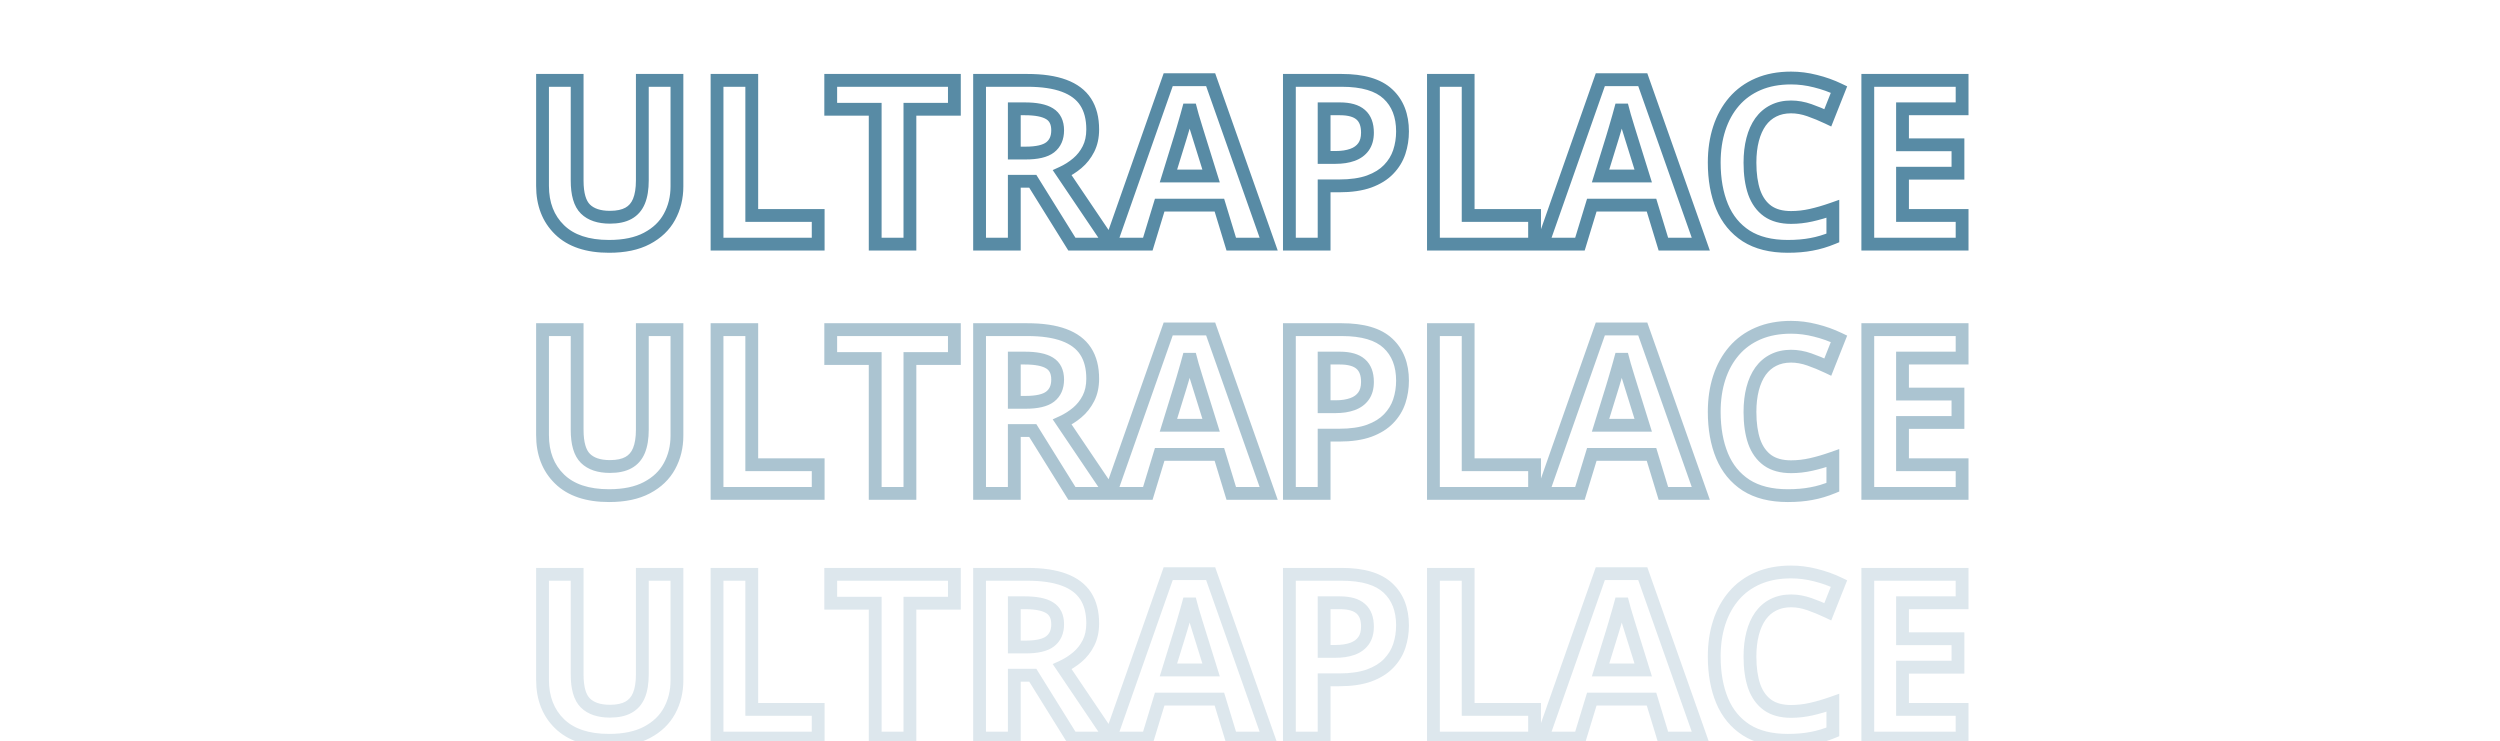 <svg width="1106" height="328" viewBox="0 0 1106 328" fill="none" xmlns="http://www.w3.org/2000/svg">
<path d="M299.479 35.556H302.313V32.721H299.479V35.556ZM296.159 95.959L293.674 94.594L293.67 94.602L296.159 95.959ZM286.199 105.473L284.879 102.964L284.872 102.968L286.199 105.473ZM240.017 35.556V32.721H237.182V35.556H240.017ZM255.328 35.556H258.163V32.721H255.328V35.556ZM258.995 92.49L257.004 94.508L258.995 92.49ZM278.023 94.373L276.663 91.886L276.654 91.891L276.646 91.895L278.023 94.373ZM284.167 35.556V32.721H281.333V35.556H284.167ZM296.644 35.556V82.431H302.313V35.556H296.644ZM296.644 82.431C296.644 86.984 295.638 91.017 293.674 94.594L298.643 97.323C301.106 92.84 302.313 87.855 302.313 82.431H296.644ZM293.67 94.602C291.786 98.056 288.899 100.85 284.879 102.964L287.518 107.982C292.418 105.405 296.171 101.856 298.647 97.316L293.67 94.602ZM284.872 102.968C280.97 105.035 275.88 106.156 269.45 106.156V111.826C276.499 111.826 282.574 110.602 287.526 107.978L284.872 102.968ZM269.45 106.156C260.333 106.156 253.849 103.835 249.526 99.626L245.571 103.688C251.291 109.258 259.408 111.826 269.45 111.826V106.156ZM249.526 99.626C245.137 95.352 242.852 89.654 242.852 82.233H237.182C237.182 90.933 239.918 98.184 245.571 103.688L249.526 99.626ZM242.852 82.233V35.556H237.182V82.233H242.852ZM240.017 38.39H255.328V32.721H240.017V38.39ZM252.493 35.556V79.904H258.163V35.556H252.493ZM252.493 79.904C252.493 86.12 253.736 91.284 257.004 94.508L260.986 90.472C259.365 88.873 258.163 85.647 258.163 79.904H252.493ZM257.004 94.508C260.159 97.621 264.61 98.942 269.847 98.942V93.273C265.504 93.273 262.72 92.183 260.986 90.472L257.004 94.508ZM269.847 98.942C273.509 98.942 276.758 98.319 279.4 96.851L276.646 91.895C275.125 92.74 272.923 93.273 269.847 93.273V98.942ZM279.383 96.86C282.115 95.366 284.087 93.059 285.303 90.099L280.059 87.944C279.293 89.808 278.159 91.068 276.663 91.886L279.383 96.86ZM285.303 90.099C286.481 87.232 287.002 83.761 287.002 79.805H281.333C281.333 83.315 280.863 85.988 280.059 87.944L285.303 90.099ZM287.002 79.805V35.556H281.333V79.805H287.002ZM284.167 38.39H299.479V32.721H284.167V38.39ZM317.218 108H314.383V110.835H317.218V108ZM317.218 35.556V32.721H314.383V35.556H317.218ZM332.579 35.556H335.414V32.721H332.579V35.556ZM332.579 95.315H329.744V98.15H332.579V95.315ZM361.963 95.315H364.798V92.48H361.963V95.315ZM361.963 108V110.835H364.798V108H361.963ZM320.053 108V35.556H314.383V108H320.053ZM317.218 38.39H332.579V32.721H317.218V38.39ZM329.744 35.556V95.315H335.414V35.556H329.744ZM332.579 98.15H361.963V92.48H332.579V98.15ZM359.129 95.315V108H364.798V95.315H359.129ZM361.963 105.165H317.218V110.835H361.963V105.165ZM402.546 108V110.835H405.381V108H402.546ZM387.185 108H384.35V110.835H387.185V108ZM387.185 48.34H390.02V45.505H387.185V48.34ZM367.513 48.34H364.678V51.175H367.513V48.34ZM367.513 35.556V32.721H364.678V35.556H367.513ZM422.218 35.556H425.053V32.721H422.218V35.556ZM422.218 48.34V51.175H425.053V48.34H422.218ZM402.546 48.34V45.505H399.711V48.34H402.546ZM402.546 105.165H387.185V110.835H402.546V105.165ZM390.02 108V48.34H384.35V108H390.02ZM387.185 45.505H367.513V51.175H387.185V45.505ZM370.348 48.34V35.556H364.678V48.34H370.348ZM367.513 38.39H422.218V32.721H367.513V38.39ZM419.383 35.556V48.34H425.053V35.556H419.383ZM422.218 45.505H402.546V51.175H422.218V45.505ZM399.711 48.34V108H405.381V48.34H399.711ZM470.729 37.934L469.74 40.591L469.747 40.593L470.729 37.934ZM476.576 72.224L478.398 74.396L476.576 72.224ZM469.936 76.436L468.755 73.859L465.717 75.251L467.587 78.022L469.936 76.436ZM491.243 108V110.835H496.577L493.593 106.414L491.243 108ZM474.198 108L471.791 109.497L472.623 110.835H474.198V108ZM456.904 80.202L459.311 78.704L458.479 77.367H456.904V80.202ZM448.728 80.202V77.367H445.893V80.202H448.728ZM448.728 108V110.835H451.563V108H448.728ZM433.367 108H430.532V110.835H433.367V108ZM433.367 35.556V32.721H430.532V35.556H433.367ZM448.728 48.142V45.307H445.893V48.142H448.728ZM448.728 67.715H445.893V70.549H448.728V67.715ZM464.585 65.187L466.318 67.43L466.323 67.427L464.585 65.187ZM464.337 50.322L462.844 52.731L462.851 52.736L462.859 52.741L464.337 50.322ZM454.476 38.39C460.85 38.39 465.903 39.163 469.74 40.591L471.718 35.277C467.033 33.534 461.25 32.721 454.476 32.721V38.39ZM469.747 40.593C473.585 42.01 476.229 44.066 477.915 46.663L482.67 43.575C480.194 39.763 476.462 37.029 471.711 35.275L469.747 40.593ZM477.915 46.663C479.625 49.295 480.579 52.766 480.579 57.259H486.249C486.249 51.974 485.123 47.352 482.67 43.575L477.915 46.663ZM480.579 57.259C480.579 60.201 480.022 62.638 479.003 64.65L484.06 67.212C485.551 64.269 486.249 60.924 486.249 57.259H480.579ZM479.003 64.65C477.913 66.799 476.498 68.59 474.754 70.052L478.398 74.396C480.751 72.422 482.638 70.017 484.06 67.212L479.003 64.65ZM474.754 70.052C472.897 71.61 470.898 72.876 468.755 73.859L471.117 79.013C473.731 77.814 476.159 76.273 478.398 74.396L474.754 70.052ZM467.587 78.022L488.894 109.586L493.593 106.414L472.286 74.85L467.587 78.022ZM491.243 105.165H474.198V110.835H491.243V105.165ZM476.605 106.503L459.311 78.704L454.497 81.699L471.791 109.497L476.605 106.503ZM456.904 77.367H448.728V83.036H456.904V77.367ZM445.893 80.202V108H451.563V80.202H445.893ZM448.728 105.165H433.367V110.835H448.728V105.165ZM436.202 108V35.556H430.532V108H436.202ZM433.367 38.39H454.476V32.721H433.367V38.39ZM453.386 45.307H448.728V50.976H453.386V45.307ZM445.893 48.142V67.715H451.563V48.142H445.893ZM448.728 70.549H453.683V64.88H448.728V70.549ZM453.683 70.549C458.935 70.549 463.369 69.709 466.318 67.43L462.851 62.944C461.439 64.035 458.606 64.88 453.683 64.88V70.549ZM466.323 67.427C469.356 65.073 470.739 61.659 470.739 57.656H465.07C465.07 60.259 464.24 61.867 462.847 62.948L466.323 67.427ZM470.739 57.656C470.739 53.498 469.241 49.996 465.815 47.903L462.859 52.741C464.19 53.554 465.07 54.942 465.07 57.656H470.739ZM465.83 47.912C462.805 46.038 458.506 45.307 453.386 45.307V50.976C458.176 50.976 461.178 51.699 462.844 52.731L465.83 47.912ZM544.71 108L541.998 108.826L542.61 110.835H544.71V108ZM539.457 90.756L542.169 89.93L541.557 87.921H539.457V90.756ZM513.046 90.756V87.921H510.946L510.334 89.93L513.046 90.756ZM507.794 108V110.835H509.894L510.505 108.826L507.794 108ZM491.243 108L488.569 107.06L487.242 110.835H491.243V108ZM516.812 35.258V32.423H514.804L514.138 34.318L516.812 35.258ZM535.592 35.258L538.265 34.315L537.598 32.423H535.592V35.258ZM561.26 108V110.835H565.266L563.933 107.057L561.26 108ZM535.79 77.873V80.707H539.643L538.497 77.029L535.79 77.873ZM530.538 61.025L527.818 61.825L527.825 61.847L527.832 61.869L530.538 61.025ZM529.2 56.714L526.482 57.519L526.491 57.55L526.501 57.58L529.2 56.714ZM527.565 51.313L524.839 52.092L524.847 52.121L524.856 52.15L527.565 51.313ZM526.276 46.507L529.03 45.835H523.522L526.276 46.507ZM524.889 51.561L522.17 50.758L522.166 50.773L522.162 50.788L524.889 51.561ZM522.114 61.025L524.823 61.861L524.826 61.85L522.114 61.025ZM516.911 77.873L514.203 77.036L513.069 80.707H516.911V77.873ZM547.421 107.174L542.169 89.93L536.745 91.582L541.998 108.826L547.421 107.174ZM539.457 87.921H513.046V93.591H539.457V87.921ZM510.334 89.93L505.082 107.174L510.505 108.826L515.758 91.582L510.334 89.93ZM507.794 105.165H491.243V110.835H507.794V105.165ZM493.918 108.94L519.486 36.198L514.138 34.318L488.569 107.06L493.918 108.94ZM516.812 38.093H535.592V32.423H516.812V38.093ZM532.919 36.202L558.587 108.943L563.933 107.057L538.265 34.315L532.919 36.202ZM561.26 105.165H544.71V110.835H561.26V105.165ZM538.497 77.029L533.244 60.181L527.832 61.869L533.084 78.716L538.497 77.029ZM533.257 60.225C532.918 59.071 532.464 57.61 531.899 55.848L526.501 57.58C527.059 59.32 527.497 60.733 527.818 61.825L533.257 60.225ZM531.918 55.909C531.386 54.114 530.838 52.303 530.273 50.476L524.856 52.15C525.415 53.957 525.957 55.746 526.482 57.519L531.918 55.909ZM530.29 50.534C529.768 48.708 529.349 47.143 529.03 45.835L523.522 47.178C523.864 48.579 524.304 50.219 524.839 52.092L530.29 50.534ZM523.522 45.835C523.207 47.129 522.758 48.767 522.17 50.758L527.608 52.363C528.209 50.324 528.685 48.592 529.03 47.178L523.522 45.835ZM522.162 50.788C521.603 52.76 521.061 54.632 520.536 56.404L525.972 58.015C526.504 56.219 527.052 54.325 527.616 52.334L522.162 50.788ZM520.536 56.404C520.007 58.188 519.63 59.451 519.402 60.2L524.826 61.85C525.061 61.08 525.443 59.799 525.972 58.015L520.536 56.404ZM519.406 60.189L514.203 77.036L519.62 78.709L524.823 61.861L519.406 60.189ZM516.911 80.707H535.79V75.038H516.911V80.707ZM614.032 41.601L612.092 43.668L612.101 43.676L614.032 41.601ZM619.037 67.269L621.726 68.165L621.729 68.156L619.037 67.269ZM614.33 74.949L612.295 72.975L612.288 72.983L612.28 72.99L614.33 74.949ZM605.708 80.301L606.663 82.97L606.673 82.966L606.684 82.962L605.708 80.301ZM585.788 82.233V79.398H582.953V82.233H585.788ZM585.788 108V110.835H588.623V108H585.788ZM570.427 108H567.592V110.835H570.427V108ZM570.427 35.556V32.721H567.592V35.556H570.427ZM585.788 48.142V45.307H582.953V48.142H585.788ZM585.788 69.647H582.953V72.482H585.788V69.647ZM601.991 50.768L600.115 52.892L600.125 52.901L600.135 52.91L601.991 50.768ZM593.567 38.39C602.6 38.39 608.559 40.352 612.092 43.668L615.972 39.534C610.917 34.79 603.232 32.721 593.567 32.721V38.39ZM612.101 43.676C615.706 47.031 617.639 51.732 617.639 58.151H623.309C623.309 50.498 620.948 44.165 615.964 39.526L612.101 43.676ZM617.639 58.151C617.639 61.032 617.205 63.771 616.345 66.381L621.729 68.156C622.785 64.952 623.309 61.613 623.309 58.151H617.639ZM616.348 66.372C615.529 68.829 614.189 71.023 612.295 72.975L616.364 76.923C618.83 74.382 620.629 71.457 621.726 68.165L616.348 66.372ZM612.28 72.99C610.494 74.859 608.019 76.433 604.731 77.639L606.684 82.962C610.598 81.526 613.87 79.532 616.379 76.908L612.28 72.99ZM604.753 77.632C601.551 78.777 597.453 79.398 592.378 79.398V85.068C597.874 85.068 602.663 84.401 606.663 82.97L604.753 77.632ZM592.378 79.398H585.788V85.068H592.378V79.398ZM582.953 82.233V108H588.623V82.233H582.953ZM585.788 105.165H570.427V110.835H585.788V105.165ZM573.262 108V35.556H567.592V108H573.262ZM570.427 38.39H593.567V32.721H570.427V38.39ZM592.775 45.307H585.788V50.976H592.775V45.307ZM582.953 48.142V69.647H588.623V48.142H582.953ZM585.788 72.482H590.842V66.812H585.788V72.482ZM590.842 72.482C593.956 72.482 596.789 72.071 599.283 71.175L597.366 65.84C595.631 66.463 593.476 66.812 590.842 66.812V72.482ZM599.283 71.175C601.867 70.246 604.003 68.734 605.537 66.587L600.923 63.292C600.145 64.382 599.01 65.249 597.366 65.84L599.283 71.175ZM605.537 66.587C607.121 64.369 607.799 61.666 607.799 58.696H602.13C602.13 60.814 601.651 62.273 600.923 63.292L605.537 66.587ZM607.799 58.696C607.799 54.617 606.653 51.057 603.848 48.626L600.135 52.91C601.294 53.915 602.13 55.64 602.13 58.696H607.799ZM603.868 48.643C601.141 46.235 597.251 45.307 592.775 45.307V50.976C596.623 50.976 598.877 51.799 600.115 52.892L603.868 48.643ZM634.15 108H631.315V110.835H634.15V108ZM634.15 35.556V32.721H631.315V35.556H634.15ZM649.511 35.556H652.346V32.721H649.511V35.556ZM649.511 95.315H646.676V98.15H649.511V95.315ZM678.895 95.315H681.73V92.48H678.895V95.315ZM678.895 108V110.835H681.73V108H678.895ZM636.985 108V35.556H631.315V108H636.985ZM634.15 38.39H649.511V32.721H634.15V38.39ZM646.676 35.556V95.315H652.346V35.556H646.676ZM649.511 98.15H678.895V92.48H649.511V98.15ZM676.061 95.315V108H681.73V95.315H676.061ZM678.895 105.165H634.15V110.835H678.895V105.165ZM735.88 108L733.168 108.826L733.78 110.835H735.88V108ZM730.627 90.756L733.339 89.93L732.727 87.921H730.627V90.756ZM704.216 90.756V87.921H702.116L701.504 89.93L704.216 90.756ZM698.964 108V110.835H701.064L701.675 108.826L698.964 108ZM682.413 108L679.739 107.06L678.412 110.835H682.413V108ZM707.982 35.258V32.423H705.974L705.308 34.318L707.982 35.258ZM726.762 35.258L729.435 34.315L728.768 32.423H726.762V35.258ZM752.43 108V110.835H756.436L755.103 107.057L752.43 108ZM726.96 77.873V80.707H730.813L729.667 77.029L726.96 77.873ZM721.708 61.025L718.988 61.825L718.995 61.847L719.002 61.869L721.708 61.025ZM720.37 56.714L717.652 57.519L717.661 57.55L717.671 57.58L720.37 56.714ZM718.735 51.313L716.009 52.092L716.017 52.121L716.026 52.15L718.735 51.313ZM717.446 46.507L720.2 45.835H714.692L717.446 46.507ZM716.059 51.561L713.34 50.758L713.336 50.773L713.332 50.788L716.059 51.561ZM713.284 61.025L715.993 61.861L715.996 61.85L713.284 61.025ZM708.081 77.873L705.373 77.036L704.239 80.707H708.081V77.873ZM738.591 107.174L733.339 89.93L727.915 91.582L733.168 108.826L738.591 107.174ZM730.627 87.921H704.216V93.591H730.627V87.921ZM701.504 89.93L696.252 107.174L701.675 108.826L706.928 91.582L701.504 89.93ZM698.964 105.165H682.413V110.835H698.964V105.165ZM685.088 108.94L710.656 36.198L705.308 34.318L679.739 107.06L685.088 108.94ZM707.982 38.093H726.762V32.423H707.982V38.093ZM724.089 36.202L749.757 108.943L755.103 107.057L729.435 34.315L724.089 36.202ZM752.43 105.165H735.88V110.835H752.43V105.165ZM729.667 77.029L724.414 60.181L719.002 61.869L724.254 78.716L729.667 77.029ZM724.427 60.225C724.088 59.071 723.634 57.61 723.069 55.848L717.671 57.58C718.229 59.32 718.667 60.733 718.988 61.825L724.427 60.225ZM723.088 55.909C722.556 54.114 722.008 52.303 721.443 50.476L716.026 52.15C716.585 53.957 717.127 55.746 717.652 57.519L723.088 55.909ZM721.46 50.534C720.939 48.708 720.519 47.143 720.2 45.835L714.692 47.178C715.034 48.579 715.474 50.219 716.009 52.092L721.46 50.534ZM714.692 45.835C714.377 47.129 713.928 48.767 713.34 50.758L718.778 52.363C719.38 50.324 719.856 48.592 720.2 47.178L714.692 45.835ZM713.332 50.788C712.773 52.76 712.231 54.632 711.706 56.404L717.142 58.015C717.674 56.219 718.222 54.325 718.786 52.334L713.332 50.788ZM711.706 56.404C711.177 58.188 710.8 59.451 710.572 60.2L715.996 61.85C716.231 61.08 716.613 59.799 717.142 58.015L711.706 56.404ZM710.576 60.189L705.373 77.036L710.79 78.709L715.993 61.861L710.576 60.189ZM708.081 80.707H726.96V75.038H708.081V80.707ZM784.539 49.034L785.807 51.569L785.814 51.565L785.822 51.562L784.539 49.034ZM778.841 53.939L776.544 52.278L776.535 52.29L776.527 52.302L778.841 53.939ZM776.066 85.107L773.387 86.033L773.392 86.047L773.397 86.062L776.066 85.107ZM782.012 93.382L780.362 95.687L780.371 95.694L780.381 95.701L782.012 93.382ZM801.189 95.216L800.574 92.448L800.567 92.45L801.189 95.216ZM810.851 92.391H813.686V88.387L809.909 89.718L810.851 92.391ZM810.851 105.275L811.932 107.895L813.686 107.172V105.275H810.851ZM801.387 108.099L800.882 105.31L800.868 105.312L800.854 105.315L801.387 108.099ZM772.498 104.383L770.956 106.761L770.966 106.768L770.975 106.774L772.498 104.383ZM761.845 91.4L759.226 92.485L759.228 92.49L761.845 91.4ZM803.171 35.902L802.466 38.648L802.48 38.652L802.495 38.655L803.171 35.902ZM813.577 39.619L816.211 40.664L817.187 38.207L814.803 37.063L813.577 39.619ZM808.621 52.106L807.404 54.666L810.139 55.967L811.256 53.151L808.621 52.106ZM792.369 44.465C789.05 44.465 785.99 45.119 783.257 46.505L785.822 51.562C787.648 50.635 789.807 50.134 792.369 50.134V44.465ZM783.272 46.498C780.594 47.837 778.349 49.782 776.544 52.278L781.138 55.6C782.438 53.802 783.992 52.477 785.807 51.569L783.272 46.498ZM776.527 52.302C774.776 54.776 773.492 57.696 772.629 61.003L778.115 62.434C778.838 59.663 779.867 57.397 781.155 55.577L776.527 52.302ZM772.629 61.003C771.764 64.319 771.348 67.984 771.348 71.976H777.018C777.018 68.37 777.395 65.197 778.115 62.434L772.629 61.003ZM771.348 71.976C771.348 77.313 772.001 82.021 773.387 86.033L778.745 84.182C777.621 80.926 777.018 76.879 777.018 71.976H771.348ZM773.397 86.062C774.847 90.115 777.145 93.383 780.362 95.687L783.663 91.078C781.528 89.549 779.862 87.3 778.735 84.152L773.397 86.062ZM780.381 95.701C783.657 98.006 787.726 99.041 792.369 99.041V93.372C788.554 93.372 785.719 92.525 783.644 91.064L780.381 95.701ZM792.369 99.041C795.523 99.041 798.671 98.687 801.81 97.981L800.567 92.45C797.826 93.066 795.094 93.372 792.369 93.372V99.041ZM801.804 97.983C804.908 97.293 808.239 96.317 811.793 95.065L809.909 89.718C806.526 90.91 803.416 91.817 800.574 92.448L801.804 97.983ZM808.017 92.391V105.275H813.686V92.391H808.017ZM809.771 102.654C806.734 103.906 803.772 104.787 800.882 105.31L801.891 110.889C805.212 110.288 808.56 109.286 811.932 107.895L809.771 102.654ZM800.854 105.315C797.958 105.869 794.656 106.156 790.932 106.156V111.826C794.938 111.826 798.605 111.518 801.92 110.883L800.854 105.315ZM790.932 106.156C783.843 106.156 778.27 104.698 774.021 101.992L770.975 106.774C776.373 110.212 783.088 111.826 790.932 111.826V106.156ZM774.04 102.004C769.757 99.227 766.566 95.361 764.461 90.31L759.228 92.49C761.748 98.539 765.66 103.328 770.956 106.761L774.04 102.004ZM764.464 90.315C762.322 85.146 761.211 79.02 761.211 71.877H755.541C755.541 79.599 756.742 86.489 759.226 92.485L764.464 90.315ZM761.211 71.877C761.211 66.65 761.919 61.93 763.301 57.692L757.911 55.934C756.32 60.814 755.541 66.137 755.541 71.877H761.211ZM763.301 57.692C764.682 53.458 766.687 49.848 769.295 46.82L764.999 43.12C761.859 46.766 759.503 51.051 757.911 55.934L763.301 57.692ZM769.295 46.82C771.875 43.825 775.068 41.499 778.919 39.845L776.681 34.636C772.075 36.615 768.167 39.443 764.999 43.12L769.295 46.82ZM778.919 39.845C782.733 38.206 787.197 37.35 792.369 37.35V31.68C786.572 31.68 781.324 32.641 776.681 34.636L778.919 39.845ZM792.369 37.35C795.724 37.35 799.088 37.78 802.466 38.648L803.876 33.157C800.052 32.175 796.215 31.68 792.369 31.68V37.35ZM802.495 38.655C805.943 39.502 809.227 40.675 812.35 42.174L814.803 37.063C811.32 35.391 807.666 34.087 803.846 33.149L802.495 38.655ZM810.942 38.573L805.987 51.06L811.256 53.151L816.211 40.664L810.942 38.573ZM809.839 49.546C807.041 48.215 804.222 47.053 801.38 46.06L799.51 51.412C802.153 52.336 804.784 53.42 807.404 54.666L809.839 49.546ZM801.38 46.06C798.368 45.008 795.36 44.465 792.369 44.465V50.134C794.663 50.134 797.039 50.549 799.51 51.412L801.38 46.06ZM868.034 108V110.835H870.869V108H868.034ZM826.311 108H823.477V110.835H826.311V108ZM826.311 35.556V32.721H823.477V35.556H826.311ZM868.034 35.556H870.869V32.721H868.034V35.556ZM868.034 48.142V50.976H870.869V48.142H868.034ZM841.672 48.142V45.307H838.838V48.142H841.672ZM841.672 64.048H838.838V66.882H841.672V64.048ZM866.2 64.048H869.035V61.213H866.2V64.048ZM866.2 76.634V79.469H869.035V76.634H866.2ZM841.672 76.634V73.799H838.838V76.634H841.672ZM841.672 95.315H838.838V98.15H841.672V95.315ZM868.034 95.315H870.869V92.48H868.034V95.315ZM868.034 105.165H826.311V110.835H868.034V105.165ZM829.146 108V35.556H823.477V108H829.146ZM826.311 38.39H868.034V32.721H826.311V38.39ZM865.199 35.556V48.142H870.869V35.556H865.199ZM868.034 45.307H841.672V50.976H868.034V45.307ZM838.838 48.142V64.048H844.507V48.142H838.838ZM841.672 66.882H866.2V61.213H841.672V66.882ZM863.366 64.048V76.634H869.035V64.048H863.366ZM866.2 73.799H841.672V79.469H866.2V73.799ZM838.838 76.634V95.315H844.507V76.634H838.838ZM841.672 98.15H868.034V92.48H841.672V98.15ZM865.199 95.315V108H870.869V95.315H865.199Z" fill="#588BA5"/>
<path opacity="0.5" d="M299.479 145.832H302.313V142.998H299.479V145.832ZM296.159 206.236L293.674 204.871L293.67 204.878L296.159 206.236ZM286.199 215.75L284.879 213.241L284.872 213.245L286.199 215.75ZM240.017 145.832V142.998H237.182V145.832H240.017ZM255.328 145.832H258.163V142.998H255.328V145.832ZM258.995 202.767L257.004 204.785L258.995 202.767ZM278.023 204.65L276.663 202.163L276.654 202.168L276.646 202.172L278.023 204.65ZM284.167 145.832V142.998H281.333V145.832H284.167ZM296.644 145.832V192.708H302.313V145.832H296.644ZM296.644 192.708C296.644 197.261 295.638 201.294 293.674 204.871L298.643 207.6C301.106 203.117 302.313 198.132 302.313 192.708H296.644ZM293.67 204.878C291.786 208.333 288.899 211.127 284.879 213.241L287.518 218.259C292.418 215.682 296.171 212.133 298.647 207.593L293.67 204.878ZM284.872 213.245C280.97 215.312 275.88 216.433 269.45 216.433V222.103C276.499 222.103 282.574 220.878 287.526 218.255L284.872 213.245ZM269.45 216.433C260.333 216.433 253.849 214.112 249.526 209.903L245.571 213.965C251.291 219.535 259.408 222.103 269.45 222.103V216.433ZM249.526 209.903C245.137 205.629 242.852 199.931 242.852 192.51H237.182C237.182 201.21 239.918 208.461 245.571 213.965L249.526 209.903ZM242.852 192.51V145.832H237.182V192.51H242.852ZM240.017 148.667H255.328V142.998H240.017V148.667ZM252.493 145.832V190.181H258.163V145.832H252.493ZM252.493 190.181C252.493 196.396 253.736 201.561 257.004 204.785L260.986 200.749C259.365 199.15 258.163 195.924 258.163 190.181H252.493ZM257.004 204.785C260.159 207.898 264.61 209.219 269.847 209.219V203.55C265.504 203.55 262.72 202.46 260.986 200.749L257.004 204.785ZM269.847 209.219C273.509 209.219 276.758 208.595 279.4 207.128L276.646 202.172C275.125 203.017 272.923 203.55 269.847 203.55V209.219ZM279.383 207.137C282.115 205.643 284.087 203.335 285.303 200.376L280.059 198.221C279.293 200.085 278.159 201.345 276.663 202.163L279.383 207.137ZM285.303 200.376C286.481 197.509 287.002 194.038 287.002 190.082H281.333C281.333 193.592 280.863 196.265 280.059 198.221L285.303 200.376ZM287.002 190.082V145.832H281.333V190.082H287.002ZM284.167 148.667H299.479V142.998H284.167V148.667ZM317.218 218.277H314.383V221.112H317.218V218.277ZM317.218 145.832V142.998H314.383V145.832H317.218ZM332.579 145.832H335.414V142.998H332.579V145.832ZM332.579 205.592H329.744V208.426H332.579V205.592ZM361.963 205.592H364.798V202.757H361.963V205.592ZM361.963 218.277V221.112H364.798V218.277H361.963ZM320.053 218.277V145.832H314.383V218.277H320.053ZM317.218 148.667H332.579V142.998H317.218V148.667ZM329.744 145.832V205.592H335.414V145.832H329.744ZM332.579 208.426H361.963V202.757H332.579V208.426ZM359.129 205.592V218.277H364.798V205.592H359.129ZM361.963 215.442H317.218V221.112H361.963V215.442ZM402.546 218.277V221.112H405.381V218.277H402.546ZM387.185 218.277H384.35V221.112H387.185V218.277ZM387.185 158.617H390.02V155.782H387.185V158.617ZM367.513 158.617H364.678V161.451H367.513V158.617ZM367.513 145.832V142.998H364.678V145.832H367.513ZM422.218 145.832H425.053V142.998H422.218V145.832ZM422.218 158.617V161.451H425.053V158.617H422.218ZM402.546 158.617V155.782H399.711V158.617H402.546ZM402.546 215.442H387.185V221.112H402.546V215.442ZM390.02 218.277V158.617H384.35V218.277H390.02ZM387.185 155.782H367.513V161.451H387.185V155.782ZM370.348 158.617V145.832H364.678V158.617H370.348ZM367.513 148.667H422.218V142.998H367.513V148.667ZM419.383 145.832V158.617H425.053V145.832H419.383ZM422.218 155.782H402.546V161.451H422.218V155.782ZM399.711 158.617V218.277H405.381V158.617H399.711ZM470.729 148.211L469.74 150.868L469.747 150.87L470.729 148.211ZM476.576 182.501L478.398 184.673L476.576 182.501ZM469.936 186.712L468.755 184.136L465.717 185.528L467.587 188.299L469.936 186.712ZM491.243 218.277V221.112H496.577L493.593 216.691L491.243 218.277ZM474.198 218.277L471.791 219.774L472.623 221.112H474.198V218.277ZM456.904 190.478L459.311 188.981L458.479 187.644H456.904V190.478ZM448.728 190.478V187.644H445.893V190.478H448.728ZM448.728 218.277V221.112H451.563V218.277H448.728ZM433.367 218.277H430.532V221.112H433.367V218.277ZM433.367 145.832V142.998H430.532V145.832H433.367ZM448.728 158.419V155.584H445.893V158.419H448.728ZM448.728 177.991H445.893V180.826H448.728V177.991ZM464.585 175.464L466.318 177.707L466.323 177.704L464.585 175.464ZM464.337 160.599L462.844 163.008L462.851 163.013L462.859 163.018L464.337 160.599ZM454.476 148.667C460.85 148.667 465.903 149.44 469.74 150.868L471.718 145.554C467.033 143.811 461.25 142.998 454.476 142.998V148.667ZM469.747 150.87C473.585 152.287 476.229 154.343 477.915 156.94L482.67 153.852C480.194 150.04 476.462 147.306 471.711 145.552L469.747 150.87ZM477.915 156.94C479.625 159.572 480.579 163.043 480.579 167.536H486.249C486.249 162.251 485.123 157.628 482.67 153.852L477.915 156.94ZM480.579 167.536C480.579 170.478 480.022 172.914 479.003 174.926L484.06 177.489C485.551 174.546 486.249 171.201 486.249 167.536H480.579ZM479.003 174.926C477.913 177.076 476.498 178.867 474.754 180.329L478.398 184.673C480.751 182.699 482.638 180.294 484.06 177.489L479.003 174.926ZM474.754 180.329C472.897 181.887 470.898 183.153 468.755 184.136L471.117 189.289C473.731 188.091 476.159 186.55 478.398 184.673L474.754 180.329ZM467.587 188.299L488.894 219.863L493.593 216.691L472.286 185.126L467.587 188.299ZM491.243 215.442H474.198V221.112H491.243V215.442ZM476.605 216.779L459.311 188.981L454.497 191.976L471.791 219.774L476.605 216.779ZM456.904 187.644H448.728V193.313H456.904V187.644ZM445.893 190.478V218.277H451.563V190.478H445.893ZM448.728 215.442H433.367V221.112H448.728V215.442ZM436.202 218.277V145.832H430.532V218.277H436.202ZM433.367 148.667H454.476V142.998H433.367V148.667ZM453.386 155.584H448.728V161.253H453.386V155.584ZM445.893 158.419V177.991H451.563V158.419H445.893ZM448.728 180.826H453.683V175.157H448.728V180.826ZM453.683 180.826C458.935 180.826 463.369 179.986 466.318 177.707L462.851 173.221C461.439 174.312 458.606 175.157 453.683 175.157V180.826ZM466.323 177.704C469.356 175.349 470.739 171.935 470.739 167.932H465.07C465.07 170.536 464.24 172.144 462.847 173.225L466.323 177.704ZM470.739 167.932C470.739 163.775 469.241 160.273 465.815 158.18L462.859 163.018C464.19 163.831 465.07 165.219 465.07 167.932H470.739ZM465.83 158.189C462.805 156.314 458.506 155.584 453.386 155.584V161.253C458.176 161.253 461.178 161.976 462.844 163.008L465.83 158.189ZM544.71 218.277L541.998 219.103L542.61 221.112H544.71V218.277ZM539.457 201.033L542.169 200.207L541.557 198.198H539.457V201.033ZM513.046 201.033V198.198H510.946L510.334 200.207L513.046 201.033ZM507.794 218.277V221.112H509.894L510.505 219.103L507.794 218.277ZM491.243 218.277L488.569 217.337L487.242 221.112H491.243V218.277ZM516.812 145.535V142.7H514.804L514.138 144.595L516.812 145.535ZM535.592 145.535L538.265 144.592L537.598 142.7H535.592V145.535ZM561.26 218.277V221.112H565.266L563.933 217.334L561.26 218.277ZM535.79 188.149V190.984H539.643L538.497 187.306L535.79 188.149ZM530.538 171.302L527.818 172.102L527.825 172.124L527.832 172.146L530.538 171.302ZM529.2 166.991L526.482 167.796L526.491 167.827L526.501 167.857L529.2 166.991ZM527.565 161.59L524.839 162.369L524.847 162.398L524.856 162.427L527.565 161.59ZM526.276 156.783L529.03 156.112H523.522L526.276 156.783ZM524.889 161.838L522.17 161.035L522.166 161.05L522.162 161.065L524.889 161.838ZM522.114 171.302L524.823 172.138L524.826 172.127L522.114 171.302ZM516.911 188.149L514.203 187.313L513.069 190.984H516.911V188.149ZM547.421 217.451L542.169 200.207L536.745 201.859L541.998 219.103L547.421 217.451ZM539.457 198.198H513.046V203.868H539.457V198.198ZM510.334 200.207L505.082 217.451L510.505 219.103L515.758 201.859L510.334 200.207ZM507.794 215.442H491.243V221.112H507.794V215.442ZM493.918 219.217L519.486 146.475L514.138 144.595L488.569 217.337L493.918 219.217ZM516.812 148.37H535.592V142.7H516.812V148.37ZM532.919 146.478L558.587 219.22L563.933 217.334L538.265 144.592L532.919 146.478ZM561.26 215.442H544.71V221.112H561.26V215.442ZM538.497 187.306L533.244 170.458L527.832 172.146L533.084 188.993L538.497 187.306ZM533.257 170.502C532.918 169.348 532.464 167.887 531.899 166.125L526.501 167.857C527.059 169.596 527.497 171.009 527.818 172.102L533.257 170.502ZM531.918 166.186C531.386 164.391 530.838 162.58 530.273 160.753L524.856 162.427C525.415 164.233 525.957 166.023 526.482 167.796L531.918 166.186ZM530.29 160.811C529.768 158.984 529.349 157.42 529.03 156.112L523.522 157.455C523.864 158.856 524.304 160.495 524.839 162.369L530.29 160.811ZM523.522 156.112C523.207 157.406 522.758 159.044 522.17 161.035L527.608 162.64C528.209 160.601 528.685 158.869 529.03 157.455L523.522 156.112ZM522.162 161.065C521.603 163.037 521.061 164.909 520.536 166.681L525.972 168.292C526.504 166.496 527.052 164.602 527.616 162.61L522.162 161.065ZM520.536 166.681C520.007 168.465 519.63 169.728 519.402 170.477L524.826 172.127C525.061 171.357 525.443 170.076 525.972 168.292L520.536 166.681ZM519.406 170.465L514.203 187.313L519.62 188.986L524.823 172.138L519.406 170.465ZM516.911 190.984H535.79V185.315H516.911V190.984ZM614.032 151.878L612.092 153.945L612.101 153.953L614.032 151.878ZM619.037 177.545L621.726 178.442L621.729 178.433L619.037 177.545ZM614.33 185.226L612.295 183.252L612.288 183.259L612.28 183.267L614.33 185.226ZM605.708 190.578L606.663 193.247L606.673 193.243L606.684 193.239L605.708 190.578ZM585.788 192.51V189.675H582.953V192.51H585.788ZM585.788 218.277V221.112H588.623V218.277H585.788ZM570.427 218.277H567.592V221.112H570.427V218.277ZM570.427 145.832V142.998H567.592V145.832H570.427ZM585.788 158.419V155.584H582.953V158.419H585.788ZM585.788 179.924H582.953V182.759H585.788V179.924ZM601.991 161.045L600.115 163.169L600.125 163.178L600.135 163.187L601.991 161.045ZM593.567 148.667C602.6 148.667 608.559 150.628 612.092 153.945L615.972 149.811C610.917 145.067 603.232 142.998 593.567 142.998V148.667ZM612.101 153.953C615.706 157.308 617.639 162.009 617.639 168.428H623.309C623.309 160.774 620.948 154.442 615.964 149.803L612.101 153.953ZM617.639 168.428C617.639 171.309 617.205 174.048 616.345 176.658L621.729 178.433C622.785 175.229 623.309 171.89 623.309 168.428H617.639ZM616.348 176.649C615.529 179.105 614.189 181.3 612.295 183.252L616.364 187.2C618.83 184.659 620.629 181.733 621.726 178.442L616.348 176.649ZM612.28 183.267C610.494 185.136 608.019 186.71 604.731 187.916L606.684 193.239C610.598 191.802 613.87 189.809 616.379 187.185L612.28 183.267ZM604.753 187.908C601.551 189.054 597.453 189.675 592.378 189.675V195.345C597.874 195.345 602.663 194.678 606.663 193.247L604.753 187.908ZM592.378 189.675H585.788V195.345H592.378V189.675ZM582.953 192.51V218.277H588.623V192.51H582.953ZM585.788 215.442H570.427V221.112H585.788V215.442ZM573.262 218.277V145.832H567.592V218.277H573.262ZM570.427 148.667H593.567V142.998H570.427V148.667ZM592.775 155.584H585.788V161.253H592.775V155.584ZM582.953 158.419V179.924H588.623V158.419H582.953ZM585.788 182.759H590.842V177.089H585.788V182.759ZM590.842 182.759C593.956 182.759 596.789 182.348 599.283 181.452L597.366 176.117C595.631 176.74 593.476 177.089 590.842 177.089V182.759ZM599.283 181.452C601.867 180.523 604.003 179.011 605.537 176.864L600.923 173.569C600.145 174.659 599.01 175.526 597.366 176.117L599.283 181.452ZM605.537 176.864C607.121 174.646 607.799 171.943 607.799 168.973H602.13C602.13 171.091 601.651 172.55 600.923 173.569L605.537 176.864ZM607.799 168.973C607.799 164.894 606.653 161.334 603.848 158.903L600.135 163.187C601.294 164.192 602.13 165.917 602.13 168.973H607.799ZM603.868 158.92C601.141 156.512 597.251 155.584 592.775 155.584V161.253C596.623 161.253 598.877 162.076 600.115 163.169L603.868 158.92ZM634.15 218.277H631.315V221.112H634.15V218.277ZM634.15 145.832V142.998H631.315V145.832H634.15ZM649.511 145.832H652.346V142.998H649.511V145.832ZM649.511 205.592H646.676V208.426H649.511V205.592ZM678.895 205.592H681.73V202.757H678.895V205.592ZM678.895 218.277V221.112H681.73V218.277H678.895ZM636.985 218.277V145.832H631.315V218.277H636.985ZM634.15 148.667H649.511V142.998H634.15V148.667ZM646.676 145.832V205.592H652.346V145.832H646.676ZM649.511 208.426H678.895V202.757H649.511V208.426ZM676.061 205.592V218.277H681.73V205.592H676.061ZM678.895 215.442H634.15V221.112H678.895V215.442ZM735.88 218.277L733.168 219.103L733.78 221.112H735.88V218.277ZM730.627 201.033L733.339 200.207L732.727 198.198H730.627V201.033ZM704.216 201.033V198.198H702.116L701.504 200.207L704.216 201.033ZM698.964 218.277V221.112H701.064L701.675 219.103L698.964 218.277ZM682.413 218.277L679.739 217.337L678.412 221.112H682.413V218.277ZM707.982 145.535V142.7H705.974L705.308 144.595L707.982 145.535ZM726.762 145.535L729.435 144.592L728.768 142.7H726.762V145.535ZM752.43 218.277V221.112H756.436L755.103 217.334L752.43 218.277ZM726.96 188.149V190.984H730.813L729.667 187.306L726.96 188.149ZM721.708 171.302L718.988 172.102L718.995 172.124L719.002 172.146L721.708 171.302ZM720.37 166.991L717.652 167.796L717.661 167.827L717.671 167.857L720.37 166.991ZM718.735 161.59L716.009 162.369L716.017 162.398L716.026 162.427L718.735 161.59ZM717.446 156.783L720.2 156.112H714.692L717.446 156.783ZM716.059 161.838L713.34 161.035L713.336 161.05L713.332 161.065L716.059 161.838ZM713.284 171.302L715.993 172.138L715.996 172.127L713.284 171.302ZM708.081 188.149L705.373 187.313L704.239 190.984H708.081V188.149ZM738.591 217.451L733.339 200.207L727.915 201.859L733.168 219.103L738.591 217.451ZM730.627 198.198H704.216V203.868H730.627V198.198ZM701.504 200.207L696.252 217.451L701.675 219.103L706.928 201.859L701.504 200.207ZM698.964 215.442H682.413V221.112H698.964V215.442ZM685.088 219.217L710.656 146.475L705.308 144.595L679.739 217.337L685.088 219.217ZM707.982 148.37H726.762V142.7H707.982V148.37ZM724.089 146.478L749.757 219.22L755.103 217.334L729.435 144.592L724.089 146.478ZM752.43 215.442H735.88V221.112H752.43V215.442ZM729.667 187.306L724.414 170.458L719.002 172.146L724.254 188.993L729.667 187.306ZM724.427 170.502C724.088 169.348 723.634 167.887 723.069 166.125L717.671 167.857C718.229 169.596 718.667 171.009 718.988 172.102L724.427 170.502ZM723.088 166.186C722.556 164.391 722.008 162.58 721.443 160.753L716.026 162.427C716.585 164.233 717.127 166.023 717.652 167.796L723.088 166.186ZM721.46 160.811C720.939 158.984 720.519 157.42 720.2 156.112L714.692 157.455C715.034 158.856 715.474 160.495 716.009 162.369L721.46 160.811ZM714.692 156.112C714.377 157.406 713.928 159.044 713.34 161.035L718.778 162.64C719.38 160.601 719.856 158.869 720.2 157.455L714.692 156.112ZM713.332 161.065C712.773 163.037 712.231 164.909 711.706 166.681L717.142 168.292C717.674 166.496 718.222 164.602 718.786 162.61L713.332 161.065ZM711.706 166.681C711.177 168.465 710.8 169.728 710.572 170.477L715.996 172.127C716.231 171.357 716.613 170.076 717.142 168.292L711.706 166.681ZM710.576 170.465L705.373 187.313L710.79 188.986L715.993 172.138L710.576 170.465ZM708.081 190.984H726.96V185.315H708.081V190.984ZM784.539 159.31L785.807 161.846L785.814 161.842L785.822 161.839L784.539 159.31ZM778.841 164.216L776.544 162.555L776.535 162.567L776.527 162.579L778.841 164.216ZM776.066 195.384L773.387 196.31L773.392 196.324L773.397 196.339L776.066 195.384ZM782.012 203.659L780.362 205.964L780.371 205.971L780.381 205.977L782.012 203.659ZM801.189 205.493L800.574 202.725L800.567 202.727L801.189 205.493ZM810.851 202.668H813.686V198.664L809.909 199.994L810.851 202.668ZM810.851 215.552L811.932 218.172L813.686 217.449V215.552H810.851ZM801.387 218.376L800.882 215.586L800.868 215.589L800.854 215.592L801.387 218.376ZM772.498 214.66L770.956 217.038L770.966 217.044L770.975 217.05L772.498 214.66ZM761.845 201.677L759.226 202.762L759.228 202.767L761.845 201.677ZM803.171 146.179L802.466 148.925L802.48 148.929L802.495 148.932L803.171 146.179ZM813.577 149.896L816.211 150.941L817.187 148.484L814.803 147.34L813.577 149.896ZM808.621 162.383L807.404 164.943L810.139 166.244L811.256 163.428L808.621 162.383ZM792.369 154.741C789.05 154.741 785.99 155.396 783.257 156.782L785.822 161.839C787.648 160.912 789.807 160.411 792.369 160.411V154.741ZM783.272 156.775C780.594 158.114 778.349 160.059 776.544 162.555L781.138 165.877C782.438 164.079 783.992 162.754 785.807 161.846L783.272 156.775ZM776.527 162.579C774.776 165.053 773.492 167.973 772.629 171.28L778.115 172.711C778.838 169.94 779.867 167.674 781.155 165.854L776.527 162.579ZM772.629 171.28C771.764 174.596 771.348 178.261 771.348 182.253H777.018C777.018 178.647 777.395 175.474 778.115 172.711L772.629 171.28ZM771.348 182.253C771.348 187.59 772.001 192.298 773.387 196.31L778.745 194.458C777.621 191.203 777.018 187.156 777.018 182.253H771.348ZM773.397 196.339C774.847 200.392 777.145 203.66 780.362 205.964L783.663 201.354C781.528 199.826 779.862 197.577 778.735 194.429L773.397 196.339ZM780.381 205.977C783.657 208.283 787.726 209.318 792.369 209.318V203.649C788.554 203.649 785.719 202.802 783.644 201.341L780.381 205.977ZM792.369 209.318C795.523 209.318 798.671 208.964 801.81 208.258L800.567 202.727C797.826 203.343 795.094 203.649 792.369 203.649V209.318ZM801.804 208.26C804.908 207.57 808.239 206.594 811.793 205.342L809.909 199.994C806.526 201.186 803.416 202.094 800.574 202.725L801.804 208.26ZM808.017 202.668V215.552H813.686V202.668H808.017ZM809.771 212.931C806.734 214.183 803.772 215.064 800.882 215.586L801.891 221.165C805.212 220.565 808.56 219.563 811.932 218.172L809.771 212.931ZM800.854 215.592C797.958 216.146 794.656 216.433 790.932 216.433V222.103C794.938 222.103 798.605 221.795 801.92 221.16L800.854 215.592ZM790.932 216.433C783.843 216.433 778.27 214.975 774.021 212.269L770.975 217.05C776.373 220.489 783.088 222.103 790.932 222.103V216.433ZM774.04 212.281C769.757 209.504 766.566 205.638 764.461 200.587L759.228 202.767C761.748 208.815 765.66 213.605 770.956 217.038L774.04 212.281ZM764.464 200.592C762.322 195.423 761.211 189.297 761.211 182.154H755.541C755.541 189.876 756.742 196.766 759.226 202.762L764.464 200.592ZM761.211 182.154C761.211 176.926 761.919 172.206 763.301 167.969L757.911 166.211C756.32 171.091 755.541 176.414 755.541 182.154H761.211ZM763.301 167.969C764.682 163.735 766.687 160.125 769.295 157.097L764.999 153.397C761.859 157.042 759.503 161.328 757.911 166.211L763.301 167.969ZM769.295 157.097C771.875 154.102 775.068 151.776 778.919 150.122L776.681 144.913C772.075 146.892 768.167 149.72 764.999 153.397L769.295 157.097ZM778.919 150.122C782.733 148.483 787.197 147.627 792.369 147.627V141.957C786.572 141.957 781.324 142.918 776.681 144.913L778.919 150.122ZM792.369 147.627C795.724 147.627 799.088 148.057 802.466 148.925L803.876 143.434C800.052 142.451 796.215 141.957 792.369 141.957V147.627ZM802.495 148.932C805.943 149.779 809.227 150.952 812.35 152.451L814.803 147.34C811.32 145.668 807.666 144.364 803.846 143.426L802.495 148.932ZM810.942 148.85L805.987 161.337L811.256 163.428L816.211 150.941L810.942 148.85ZM809.839 159.823C807.041 158.492 804.222 157.33 801.38 156.337L799.51 161.689C802.153 162.613 804.784 163.697 807.404 164.943L809.839 159.823ZM801.38 156.337C798.368 155.284 795.36 154.741 792.369 154.741V160.411C794.663 160.411 797.039 160.826 799.51 161.689L801.38 156.337ZM868.034 218.277V221.112H870.869V218.277H868.034ZM826.311 218.277H823.477V221.112H826.311V218.277ZM826.311 145.832V142.998H823.477V145.832H826.311ZM868.034 145.832H870.869V142.998H868.034V145.832ZM868.034 158.419V161.253H870.869V158.419H868.034ZM841.672 158.419V155.584H838.838V158.419H841.672ZM841.672 174.325H838.838V177.159H841.672V174.325ZM866.2 174.325H869.035V171.49H866.2V174.325ZM866.2 186.911V189.745H869.035V186.911H866.2ZM841.672 186.911V184.076H838.838V186.911H841.672ZM841.672 205.592H838.838V208.426H841.672V205.592ZM868.034 205.592H870.869V202.757H868.034V205.592ZM868.034 215.442H826.311V221.112H868.034V215.442ZM829.146 218.277V145.832H823.477V218.277H829.146ZM826.311 148.667H868.034V142.998H826.311V148.667ZM865.199 145.832V158.419H870.869V145.832H865.199ZM868.034 155.584H841.672V161.253H868.034V155.584ZM838.838 158.419V174.325H844.507V158.419H838.838ZM841.672 177.159H866.2V171.49H841.672V177.159ZM863.366 174.325V186.911H869.035V174.325H863.366ZM866.2 184.076H841.672V189.745H866.2V184.076ZM838.838 186.911V205.592H844.507V186.911H838.838ZM841.672 208.426H868.034V202.757H841.672V208.426ZM865.199 205.592V218.277H870.869V205.592H865.199Z" fill="#588BA5"/>
<path opacity="0.2" d="M299.479 254.08H302.313V251.245H299.479V254.08ZM296.159 314.483L293.674 313.119L293.67 313.126L296.159 314.483ZM286.199 323.997L284.879 321.488L284.872 321.492L286.199 323.997ZM240.017 254.08V251.245H237.182V254.08H240.017ZM255.328 254.08H258.163V251.245H255.328V254.08ZM258.995 311.015L257.004 313.033L258.995 311.015ZM278.023 312.897L276.663 310.41L276.654 310.415L276.646 310.419L278.023 312.897ZM284.167 254.08V251.245H281.333V254.08H284.167ZM296.644 254.08V300.956H302.313V254.08H296.644ZM296.644 300.956C296.644 305.508 295.638 309.542 293.674 313.119L298.643 315.848C301.106 311.364 302.313 306.379 302.313 300.956H296.644ZM293.67 313.126C291.786 316.58 288.899 319.374 284.879 321.488L287.518 326.506C292.418 323.929 296.171 320.38 298.647 315.841L293.67 313.126ZM284.872 321.492C280.97 323.559 275.88 324.68 269.45 324.68V330.35C276.499 330.35 282.574 329.126 287.526 326.502L284.872 321.492ZM269.45 324.68C260.333 324.68 253.849 322.359 249.526 318.151L245.571 322.213C251.291 327.782 259.408 330.35 269.45 330.35V324.68ZM249.526 318.151C245.137 313.876 242.852 308.178 242.852 300.757H237.182C237.182 309.458 239.918 316.709 245.571 322.213L249.526 318.151ZM242.852 300.757V254.08H237.182V300.757H242.852ZM240.017 256.914H255.328V251.245H240.017V256.914ZM252.493 254.08V298.428H258.163V254.08H252.493ZM252.493 298.428C252.493 304.644 253.736 309.809 257.004 313.033L260.986 308.996C259.365 307.397 258.163 304.172 258.163 298.428H252.493ZM257.004 313.033C260.159 316.145 264.61 317.467 269.847 317.467V311.797C265.504 311.797 262.72 310.707 260.986 308.996L257.004 313.033ZM269.847 317.467C273.509 317.467 276.758 316.843 279.4 315.375L276.646 310.419C275.125 311.265 272.923 311.797 269.847 311.797V317.467ZM279.383 315.385C282.115 313.891 284.087 311.583 285.303 308.623L280.059 306.468C279.293 308.332 278.159 309.592 276.663 310.41L279.383 315.385ZM285.303 308.623C286.481 305.756 287.002 302.285 287.002 298.329H281.333C281.333 301.84 280.863 304.513 280.059 306.468L285.303 308.623ZM287.002 298.329V254.08H281.333V298.329H287.002ZM284.167 256.914H299.479V251.245H284.167V256.914ZM317.218 326.524H314.383V329.359H317.218V326.524ZM317.218 254.08V251.245H314.383V254.08H317.218ZM332.579 254.08H335.414V251.245H332.579V254.08ZM332.579 313.839H329.744V316.674H332.579V313.839ZM361.963 313.839H364.798V311.004H361.963V313.839ZM361.963 326.524V329.359H364.798V326.524H361.963ZM320.053 326.524V254.08H314.383V326.524H320.053ZM317.218 256.914H332.579V251.245H317.218V256.914ZM329.744 254.08V313.839H335.414V254.08H329.744ZM332.579 316.674H361.963V311.004H332.579V316.674ZM359.129 313.839V326.524H364.798V313.839H359.129ZM361.963 323.689H317.218V329.359H361.963V323.689ZM402.546 326.524V329.359H405.381V326.524H402.546ZM387.185 326.524H384.35V329.359H387.185V326.524ZM387.185 266.864H390.02V264.029H387.185V266.864ZM367.513 266.864H364.678V269.699H367.513V266.864ZM367.513 254.08V251.245H364.678V254.08H367.513ZM422.218 254.08H425.053V251.245H422.218V254.08ZM422.218 266.864V269.699H425.053V266.864H422.218ZM402.546 266.864V264.029H399.711V266.864H402.546ZM402.546 323.689H387.185V329.359H402.546V323.689ZM390.02 326.524V266.864H384.35V326.524H390.02ZM387.185 264.029H367.513V269.699H387.185V264.029ZM370.348 266.864V254.08H364.678V266.864H370.348ZM367.513 256.914H422.218V251.245H367.513V256.914ZM419.383 254.08V266.864H425.053V254.08H419.383ZM422.218 264.029H402.546V269.699H422.218V264.029ZM399.711 266.864V326.524H405.381V266.864H399.711ZM470.729 256.458L469.74 259.115L469.747 259.117L470.729 256.458ZM476.576 290.748L478.398 292.92L476.576 290.748ZM469.936 294.96L468.755 292.383L465.717 293.775L467.587 296.546L469.936 294.96ZM491.243 326.524V329.359H496.577L493.593 324.938L491.243 326.524ZM474.198 326.524L471.791 328.022L472.623 329.359H474.198V326.524ZM456.904 298.726L459.311 297.228L458.479 295.891H456.904V298.726ZM448.728 298.726V295.891H445.893V298.726H448.728ZM448.728 326.524V329.359H451.563V326.524H448.728ZM433.367 326.524H430.532V329.359H433.367V326.524ZM433.367 254.08V251.245H430.532V254.08H433.367ZM448.728 266.666V263.831H445.893V266.666H448.728ZM448.728 286.239H445.893V289.073H448.728V286.239ZM464.585 283.712L466.318 285.955L466.323 285.951L464.585 283.712ZM464.337 268.846L462.844 271.256L462.851 271.26L462.859 271.265L464.337 268.846ZM454.476 256.914C460.85 256.914 465.903 257.687 469.74 259.115L471.718 253.801C467.033 252.058 461.25 251.245 454.476 251.245V256.914ZM469.747 259.117C473.585 260.535 476.229 262.591 477.915 265.187L482.67 262.099C480.194 258.287 476.462 255.553 471.711 253.799L469.747 259.117ZM477.915 265.187C479.625 267.819 480.579 271.29 480.579 275.783H486.249C486.249 270.498 485.123 265.876 482.67 262.099L477.915 265.187ZM480.579 275.783C480.579 278.725 480.022 281.162 479.003 283.174L484.06 285.736C485.551 282.793 486.249 279.448 486.249 275.783H480.579ZM479.003 283.174C477.913 285.323 476.498 287.114 474.754 288.576L478.398 292.92C480.751 290.946 482.638 288.542 484.06 285.736L479.003 283.174ZM474.754 288.576C472.897 290.134 470.898 291.401 468.755 292.383L471.117 297.537C473.731 296.339 476.159 294.797 478.398 292.92L474.754 288.576ZM467.587 296.546L488.894 328.11L493.593 324.938L472.286 293.374L467.587 296.546ZM491.243 323.689H474.198V329.359H491.243V323.689ZM476.605 325.027L459.311 297.228L454.497 300.223L471.791 328.022L476.605 325.027ZM456.904 295.891H448.728V301.56H456.904V295.891ZM445.893 298.726V326.524H451.563V298.726H445.893ZM448.728 323.689H433.367V329.359H448.728V323.689ZM436.202 326.524V254.08H430.532V326.524H436.202ZM433.367 256.914H454.476V251.245H433.367V256.914ZM453.386 263.831H448.728V269.501H453.386V263.831ZM445.893 266.666V286.239H451.563V266.666H445.893ZM448.728 289.073H453.683V283.404H448.728V289.073ZM453.683 289.073C458.935 289.073 463.369 288.233 466.318 285.955L462.851 281.468C461.439 282.56 458.606 283.404 453.683 283.404V289.073ZM466.323 285.951C469.356 283.597 470.739 280.183 470.739 276.18H465.07C465.07 278.784 464.24 280.391 462.847 281.472L466.323 285.951ZM470.739 276.18C470.739 272.022 469.241 268.521 465.815 266.427L462.859 271.265C464.19 272.079 465.07 273.466 465.07 276.18H470.739ZM465.83 266.437C462.805 264.562 458.506 263.831 453.386 263.831V269.501C458.176 269.501 461.178 270.224 462.844 271.256L465.83 266.437ZM544.71 326.524L541.998 327.35L542.61 329.359H544.71V326.524ZM539.457 309.28L542.169 308.454L541.557 306.445H539.457V309.28ZM513.046 309.28V306.445H510.946L510.334 308.454L513.046 309.28ZM507.794 326.524V329.359H509.894L510.505 327.35L507.794 326.524ZM491.243 326.524L488.569 325.584L487.242 329.359H491.243V326.524ZM516.812 253.782V250.948H514.804L514.138 252.842L516.812 253.782ZM535.592 253.782L538.265 252.839L537.598 250.948H535.592V253.782ZM561.26 326.524V329.359H565.266L563.933 325.581L561.26 326.524ZM535.79 296.397V299.232H539.643L538.497 295.553L535.79 296.397ZM530.538 279.549L527.818 280.349L527.825 280.371L527.832 280.393L530.538 279.549ZM529.2 275.238L526.482 276.044L526.491 276.074L526.501 276.104L529.2 275.238ZM527.565 269.837L524.839 270.616L524.847 270.645L524.856 270.674L527.565 269.837ZM526.276 265.031L529.03 264.359H523.522L526.276 265.031ZM524.889 270.085L522.17 269.283L522.166 269.297L522.162 269.312L524.889 270.085ZM522.114 279.549L524.823 280.386L524.826 280.375L522.114 279.549ZM516.911 296.397L514.203 295.56L513.069 299.232H516.911V296.397ZM547.421 325.698L542.169 308.454L536.745 310.106L541.998 327.35L547.421 325.698ZM539.457 306.445H513.046V312.115H539.457V306.445ZM510.334 308.454L505.082 325.698L510.505 327.35L515.758 310.106L510.334 308.454ZM507.794 323.689H491.243V329.359H507.794V323.689ZM493.918 327.464L519.486 254.722L514.138 252.842L488.569 325.584L493.918 327.464ZM516.812 256.617H535.592V250.948H516.812V256.617ZM532.919 254.726L558.587 327.467L563.933 325.581L538.265 252.839L532.919 254.726ZM561.26 323.689H544.71V329.359H561.26V323.689ZM538.497 295.553L533.244 278.706L527.832 280.393L533.084 297.241L538.497 295.553ZM533.257 278.749C532.918 277.595 532.464 276.134 531.899 274.372L526.501 276.104C527.059 277.844 527.497 279.257 527.818 280.349L533.257 278.749ZM531.918 274.433C531.386 272.638 530.838 270.827 530.273 269L524.856 270.674C525.415 272.481 525.957 274.271 526.482 276.044L531.918 274.433ZM530.29 269.058C529.768 267.232 529.349 265.667 529.03 264.359L523.522 265.702C523.864 267.103 524.304 268.743 524.839 270.616L530.29 269.058ZM523.522 264.359C523.207 265.654 522.758 267.291 522.17 269.283L527.608 270.887C528.209 268.848 528.685 267.116 529.03 265.702L523.522 264.359ZM522.162 269.312C521.603 271.284 521.061 273.157 520.536 274.928L525.972 276.539C526.504 274.743 527.052 272.849 527.616 270.858L522.162 269.312ZM520.536 274.928C520.007 276.712 519.63 277.975 519.402 278.724L524.826 280.375C525.061 279.604 525.443 278.323 525.972 276.539L520.536 274.928ZM519.406 278.713L514.203 295.56L519.62 297.233L524.823 280.386L519.406 278.713ZM516.911 299.232H535.79V293.562H516.911V299.232ZM614.032 260.125L612.092 262.192L612.101 262.2L614.032 260.125ZM619.037 285.793L621.726 286.689L621.729 286.68L619.037 285.793ZM614.33 293.473L612.295 291.499L612.288 291.507L612.28 291.514L614.33 293.473ZM605.708 298.825L606.663 301.494L606.673 301.49L606.684 301.486L605.708 298.825ZM585.788 300.757V297.923H582.953V300.757H585.788ZM585.788 326.524V329.359H588.623V326.524H585.788ZM570.427 326.524H567.592V329.359H570.427V326.524ZM570.427 254.08V251.245H567.592V254.08H570.427ZM585.788 266.666V263.831H582.953V266.666H585.788ZM585.788 288.171H582.953V291.006H585.788V288.171ZM601.991 269.292L600.115 271.417L600.125 271.425L600.135 271.434L601.991 269.292ZM593.567 256.914C602.6 256.914 608.559 258.876 612.092 262.192L615.972 258.058C610.917 253.314 603.232 251.245 593.567 251.245V256.914ZM612.101 262.2C615.706 265.555 617.639 270.256 617.639 276.675H623.309C623.309 269.022 620.948 262.689 615.964 258.05L612.101 262.2ZM617.639 276.675C617.639 279.556 617.205 282.295 616.345 284.906L621.729 286.68C622.785 283.476 623.309 280.137 623.309 276.675H617.639ZM616.348 284.896C615.529 287.353 614.189 289.548 612.295 291.499L616.364 295.448C618.83 292.906 620.629 289.981 621.726 286.689L616.348 284.896ZM612.28 291.514C610.494 293.383 608.019 294.957 604.731 296.164L606.684 301.486C610.598 300.05 613.87 298.056 616.379 295.432L612.28 291.514ZM604.753 296.156C601.551 297.301 597.453 297.923 592.378 297.923V303.592C597.874 303.592 602.663 302.925 606.663 301.494L604.753 296.156ZM592.378 297.923H585.788V303.592H592.378V297.923ZM582.953 300.757V326.524H588.623V300.757H582.953ZM585.788 323.689H570.427V329.359H585.788V323.689ZM573.262 326.524V254.08H567.592V326.524H573.262ZM570.427 256.914H593.567V251.245H570.427V256.914ZM592.775 263.831H585.788V269.501H592.775V263.831ZM582.953 266.666V288.171H588.623V266.666H582.953ZM585.788 291.006H590.842V285.336H585.788V291.006ZM590.842 291.006C593.956 291.006 596.789 290.596 599.283 289.699L597.366 284.364C595.631 284.987 593.476 285.336 590.842 285.336V291.006ZM599.283 289.699C601.867 288.771 604.003 287.259 605.537 285.111L600.923 281.816C600.145 282.906 599.01 283.773 597.366 284.364L599.283 289.699ZM605.537 285.111C607.121 282.893 607.799 280.19 607.799 277.22H602.13C602.13 279.338 601.651 280.797 600.923 281.816L605.537 285.111ZM607.799 277.22C607.799 273.141 606.653 269.581 603.848 267.15L600.135 271.434C601.294 272.439 602.13 274.164 602.13 277.22H607.799ZM603.868 267.167C601.141 264.759 597.251 263.831 592.775 263.831V269.501C596.623 269.501 598.877 270.323 600.115 271.417L603.868 267.167ZM634.15 326.524H631.315V329.359H634.15V326.524ZM634.15 254.08V251.245H631.315V254.08H634.15ZM649.511 254.08H652.346V251.245H649.511V254.08ZM649.511 313.839H646.676V316.674H649.511V313.839ZM678.895 313.839H681.73V311.004H678.895V313.839ZM678.895 326.524V329.359H681.73V326.524H678.895ZM636.985 326.524V254.08H631.315V326.524H636.985ZM634.15 256.914H649.511V251.245H634.15V256.914ZM646.676 254.08V313.839H652.346V254.08H646.676ZM649.511 316.674H678.895V311.004H649.511V316.674ZM676.061 313.839V326.524H681.73V313.839H676.061ZM678.895 323.689H634.15V329.359H678.895V323.689ZM735.88 326.524L733.168 327.35L733.78 329.359H735.88V326.524ZM730.627 309.28L733.339 308.454L732.727 306.445H730.627V309.28ZM704.216 309.28V306.445H702.116L701.504 308.454L704.216 309.28ZM698.964 326.524V329.359H701.064L701.675 327.35L698.964 326.524ZM682.413 326.524L679.739 325.584L678.412 329.359H682.413V326.524ZM707.982 253.782V250.948H705.974L705.308 252.842L707.982 253.782ZM726.762 253.782L729.435 252.839L728.768 250.948H726.762V253.782ZM752.43 326.524V329.359H756.436L755.103 325.581L752.43 326.524ZM726.96 296.397V299.232H730.813L729.667 295.553L726.96 296.397ZM721.708 279.549L718.988 280.349L718.995 280.371L719.002 280.393L721.708 279.549ZM720.37 275.238L717.652 276.044L717.661 276.074L717.671 276.104L720.37 275.238ZM718.735 269.837L716.009 270.616L716.017 270.645L716.026 270.674L718.735 269.837ZM717.446 265.031L720.2 264.359H714.692L717.446 265.031ZM716.059 270.085L713.34 269.283L713.336 269.297L713.332 269.312L716.059 270.085ZM713.284 279.549L715.993 280.386L715.996 280.375L713.284 279.549ZM708.081 296.397L705.373 295.56L704.239 299.232H708.081V296.397ZM738.591 325.698L733.339 308.454L727.915 310.106L733.168 327.35L738.591 325.698ZM730.627 306.445H704.216V312.115H730.627V306.445ZM701.504 308.454L696.252 325.698L701.675 327.35L706.928 310.106L701.504 308.454ZM698.964 323.689H682.413V329.359H698.964V323.689ZM685.088 327.464L710.656 254.722L705.308 252.842L679.739 325.584L685.088 327.464ZM707.982 256.617H726.762V250.948H707.982V256.617ZM724.089 254.726L749.757 327.467L755.103 325.581L729.435 252.839L724.089 254.726ZM752.43 323.689H735.88V329.359H752.43V323.689ZM729.667 295.553L724.414 278.706L719.002 280.393L724.254 297.241L729.667 295.553ZM724.427 278.749C724.088 277.595 723.634 276.134 723.069 274.372L717.671 276.104C718.229 277.844 718.667 279.257 718.988 280.349L724.427 278.749ZM723.088 274.433C722.556 272.638 722.008 270.827 721.443 269L716.026 270.674C716.585 272.481 717.127 274.271 717.652 276.044L723.088 274.433ZM721.46 269.058C720.939 267.232 720.519 265.667 720.2 264.359L714.692 265.702C715.034 267.103 715.474 268.743 716.009 270.616L721.46 269.058ZM714.692 264.359C714.377 265.654 713.928 267.291 713.34 269.283L718.778 270.887C719.38 268.848 719.856 267.116 720.2 265.702L714.692 264.359ZM713.332 269.312C712.773 271.284 712.231 273.157 711.706 274.928L717.142 276.539C717.674 274.743 718.222 272.849 718.786 270.858L713.332 269.312ZM711.706 274.928C711.177 276.712 710.8 277.975 710.572 278.724L715.996 280.375C716.231 279.604 716.613 278.323 717.142 276.539L711.706 274.928ZM710.576 278.713L705.373 295.56L710.79 297.233L715.993 280.386L710.576 278.713ZM708.081 299.232H726.96V293.562H708.081V299.232ZM784.539 267.558L785.807 270.093L785.814 270.09L785.822 270.086L784.539 267.558ZM778.841 272.463L776.544 270.802L776.535 270.814L776.527 270.826L778.841 272.463ZM776.066 303.631L773.387 304.557L773.392 304.572L773.397 304.586L776.066 303.631ZM782.012 311.906L780.362 314.211L780.371 314.218L780.381 314.225L782.012 311.906ZM801.189 313.74L800.574 310.973L800.567 310.974L801.189 313.74ZM810.851 310.915H813.686V306.911L809.909 308.242L810.851 310.915ZM810.851 323.799L811.932 326.42L813.686 325.696V323.799H810.851ZM801.387 326.623L800.882 323.834L800.868 323.836L800.854 323.839L801.387 326.623ZM772.498 322.907L770.956 325.286L770.966 325.292L770.975 325.298L772.498 322.907ZM761.845 309.924L759.226 311.009L759.228 311.015L761.845 309.924ZM803.171 254.427L802.466 257.172L802.48 257.176L802.495 257.18L803.171 254.427ZM813.577 258.143L816.211 259.189L817.187 256.731L814.803 255.587L813.577 258.143ZM808.621 270.63L807.404 273.19L810.139 274.491L811.256 271.676L808.621 270.63ZM792.369 262.989C789.05 262.989 785.99 263.644 783.257 265.03L785.822 270.086C787.648 269.16 789.807 268.658 792.369 268.658V262.989ZM783.272 265.022C780.594 266.361 778.349 268.306 776.544 270.802L781.138 274.124C782.438 272.326 783.992 271.001 785.807 270.093L783.272 265.022ZM776.527 270.826C774.776 273.3 773.492 276.22 772.629 279.527L778.115 280.959C778.838 278.187 779.867 275.921 781.155 274.101L776.527 270.826ZM772.629 279.527C771.764 282.843 771.348 286.508 771.348 290.5H777.018C777.018 286.894 777.395 283.721 778.115 280.959L772.629 279.527ZM771.348 290.5C771.348 295.837 772.001 300.545 773.387 304.557L778.745 302.706C777.621 299.45 777.018 295.404 777.018 290.5H771.348ZM773.397 304.586C774.847 308.64 777.145 311.907 780.362 314.211L783.663 309.602C781.528 308.073 779.862 305.825 778.735 302.676L773.397 304.586ZM780.381 314.225C783.657 316.53 787.726 317.566 792.369 317.566V311.896C788.554 311.896 785.719 311.049 783.644 309.588L780.381 314.225ZM792.369 317.566C795.523 317.566 798.671 317.211 801.81 316.506L800.567 310.974C797.826 311.59 795.094 311.896 792.369 311.896V317.566ZM801.804 316.507C804.908 315.817 808.239 314.842 811.793 313.589L809.909 308.242C806.526 309.434 803.416 310.341 800.574 310.973L801.804 316.507ZM808.017 310.915V323.799H813.686V310.915H808.017ZM809.771 321.178C806.734 322.43 803.772 323.311 800.882 323.834L801.891 329.413C805.212 328.812 808.56 327.81 811.932 326.42L809.771 321.178ZM800.854 323.839C797.958 324.394 794.656 324.68 790.932 324.68V330.35C794.938 330.35 798.605 330.042 801.92 329.407L800.854 323.839ZM790.932 324.68C783.843 324.68 778.27 323.222 774.021 320.516L770.975 325.298C776.373 328.736 783.088 330.35 790.932 330.35V324.68ZM774.04 320.528C769.757 317.751 766.566 313.886 764.461 308.834L759.228 311.015C761.748 317.063 765.66 321.852 770.956 325.286L774.04 320.528ZM764.464 308.84C762.322 303.67 761.211 297.545 761.211 290.401H755.541C755.541 298.123 756.742 305.013 759.226 311.009L764.464 308.84ZM761.211 290.401C761.211 285.174 761.919 280.454 763.301 276.216L757.911 274.459C756.32 279.338 755.541 284.661 755.541 290.401H761.211ZM763.301 276.216C764.682 271.982 766.687 268.372 769.295 265.345L764.999 261.644C761.859 265.29 759.503 269.575 757.911 274.459L763.301 276.216ZM769.295 265.345C771.875 262.349 775.068 260.024 778.919 258.369L776.681 253.16C772.075 255.139 768.167 257.967 764.999 261.644L769.295 265.345ZM778.919 258.369C782.733 256.73 787.197 255.874 792.369 255.874V250.204C786.572 250.204 781.324 251.165 776.681 253.16L778.919 258.369ZM792.369 255.874C795.724 255.874 799.088 256.304 802.466 257.172L803.876 251.681C800.052 250.699 796.215 250.204 792.369 250.204V255.874ZM802.495 257.18C805.943 258.026 809.227 259.199 812.35 260.699L814.803 255.587C811.32 253.915 807.666 252.611 803.846 251.674L802.495 257.18ZM810.942 257.097L805.987 269.584L811.256 271.676L816.211 259.189L810.942 257.097ZM809.839 268.07C807.041 266.739 804.222 265.577 801.38 264.584L799.51 269.937C802.153 270.86 804.784 271.944 807.404 273.19L809.839 268.07ZM801.38 264.584C798.368 263.532 795.36 262.989 792.369 262.989V268.658C794.663 268.658 797.039 269.073 799.51 269.937L801.38 264.584ZM868.034 326.524V329.359H870.869V326.524H868.034ZM826.311 326.524H823.477V329.359H826.311V326.524ZM826.311 254.08V251.245H823.477V254.08H826.311ZM868.034 254.08H870.869V251.245H868.034V254.08ZM868.034 266.666V269.501H870.869V266.666H868.034ZM841.672 266.666V263.831H838.838V266.666H841.672ZM841.672 282.572H838.838V285.407H841.672V282.572ZM866.2 282.572H869.035V279.737H866.2V282.572ZM866.2 295.158V297.993H869.035V295.158H866.2ZM841.672 295.158V292.323H838.838V295.158H841.672ZM841.672 313.839H838.838V316.674H841.672V313.839ZM868.034 313.839H870.869V311.004H868.034V313.839ZM868.034 323.689H826.311V329.359H868.034V323.689ZM829.146 326.524V254.08H823.477V326.524H829.146ZM826.311 256.914H868.034V251.245H826.311V256.914ZM865.199 254.08V266.666H870.869V254.08H865.199ZM868.034 263.831H841.672V269.501H868.034V263.831ZM838.838 266.666V282.572H844.507V266.666H838.838ZM841.672 285.407H866.2V279.737H841.672V285.407ZM863.366 282.572V295.158H869.035V282.572H863.366ZM866.2 292.323H841.672V297.993H866.2V292.323ZM838.838 295.158V313.839H844.507V295.158H838.838ZM841.672 316.674H868.034V311.004H841.672V316.674ZM865.199 313.839V326.524H870.869V313.839H865.199Z" fill="#588BA5"/>
</svg>
